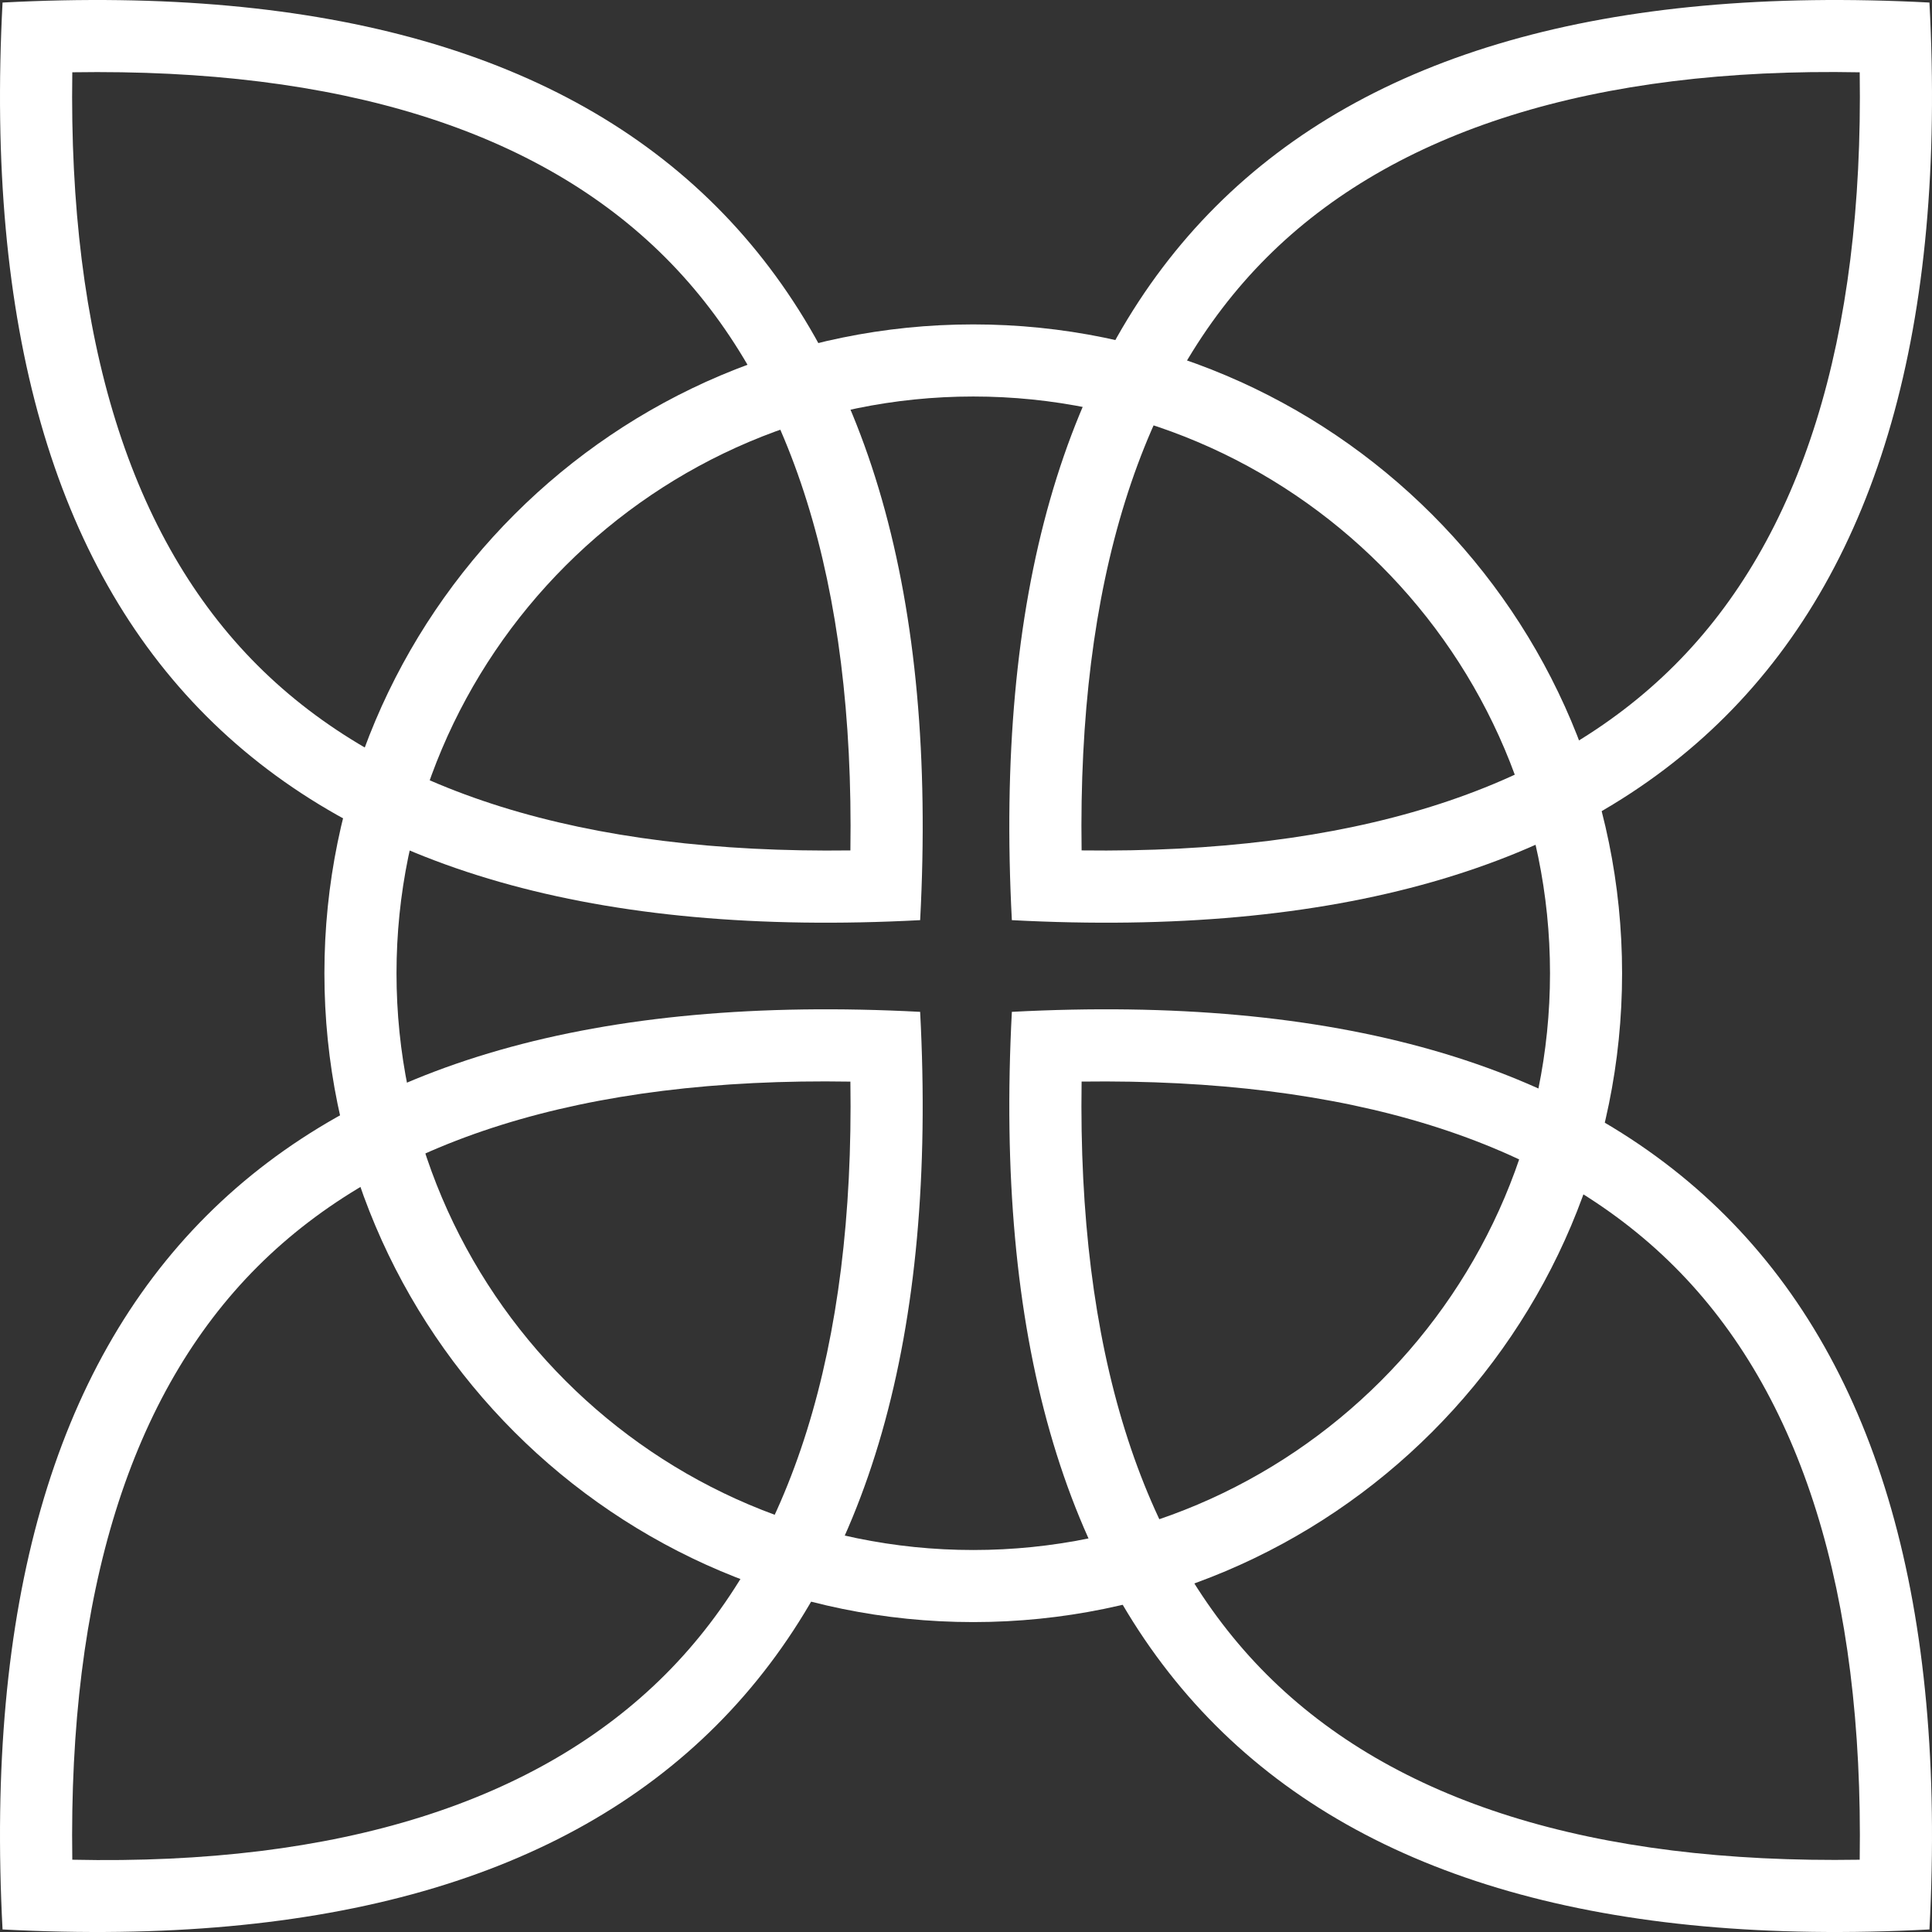 <svg preserveAspectRatio="xMidYMid meet" id="comp-jx8uumgusvgcontent" data-bbox="20 20 160 160" xmlns="http://www.w3.org/2000/svg" width="28" height="28" viewBox="20 20 160 160" data-type="color" role="img" aria-labelledby="comp-jx8uumgu-svgtitle"><rect x="20" y="20" width="160" height="160" fill="#333333" stroke="none"/><title id="comp-jx8uumgu-svgtitle">Oriental graphic element</title>
    <g>
        <path fill="#fff" d="M179.789 20.211c-26.738-1.407-46.439 4.222-59.104 16.887s-18.294 32.367-16.887 59.105c26.738 1.407 46.439-4.222 59.104-16.887 12.665-12.666 18.294-32.367 16.887-59.105zm-70.215 70.216c-.327-22.098 4.822-38.601 15.334-49.108 10.512-10.512 27.129-15.757 49.105-15.331.327 22.095-4.822 38.598-15.334 49.105-10.513 10.509-26.914 15.614-49.105 15.334z" data-color="1"></path>
        <path fill="#fff" d="M20.211 179.789c26.738 1.407 46.439-4.222 59.104-16.887s18.294-32.367 16.887-59.105c-26.738-1.407-46.439 4.222-59.104 16.887-12.665 12.666-18.294 32.367-16.887 59.105zm70.215-70.214c.327 22.092-4.822 38.592-15.331 49.105-10.512 10.512-26.978 15.818-49.108 15.334-.327-22.092 4.822-38.598 15.331-49.108 10.51-10.507 26.987-15.699 49.108-15.331z" data-color="1"></path>
        <path fill="#fff" d="M179.789 179.789c1.407-26.738-4.222-46.439-16.887-59.105-12.665-12.665-32.367-18.294-59.104-16.887-1.407 26.738 4.222 46.439 16.887 59.105 12.665 12.665 32.366 18.294 59.104 16.887zm-70.215-70.217c22.092-.286 38.598 4.825 49.105 15.334 10.512 10.507 15.661 27.01 15.334 49.108-22.173.356-38.598-4.828-49.105-15.334-10.512-10.507-15.661-27.011-15.334-49.108z" data-color="1"></path>
        <path fill="#fff" d="M37.098 79.316C49.763 91.981 69.465 97.61 96.203 96.203c1.407-26.738-4.222-46.439-16.887-59.105C66.65 24.433 46.949 18.804 20.211 20.211c-1.407 26.738 4.222 46.439 16.887 59.105zM75.095 41.32c10.51 10.51 15.658 27.013 15.331 49.108-22.168.289-38.595-4.825-49.108-15.334-10.51-10.51-15.658-27.013-15.331-49.108 22.165-.348 38.598 4.824 49.108 15.334z" data-color="1"></path>
        <path fill="#fff" d="M100.6 46.866c-29.677 0-53.734 24.058-53.734 53.734 0 29.677 24.057 53.734 53.734 53.734 29.676 0 53.734-24.057 53.734-53.734 0-29.676-24.058-53.734-53.734-53.734zm.001 101.499c-26.336 0-47.764-21.427-47.764-47.764s21.427-47.764 47.764-47.764 47.764 21.427 47.764 47.764-21.428 47.764-47.764 47.764z" data-color="1"></path>
    </g>
</svg>
